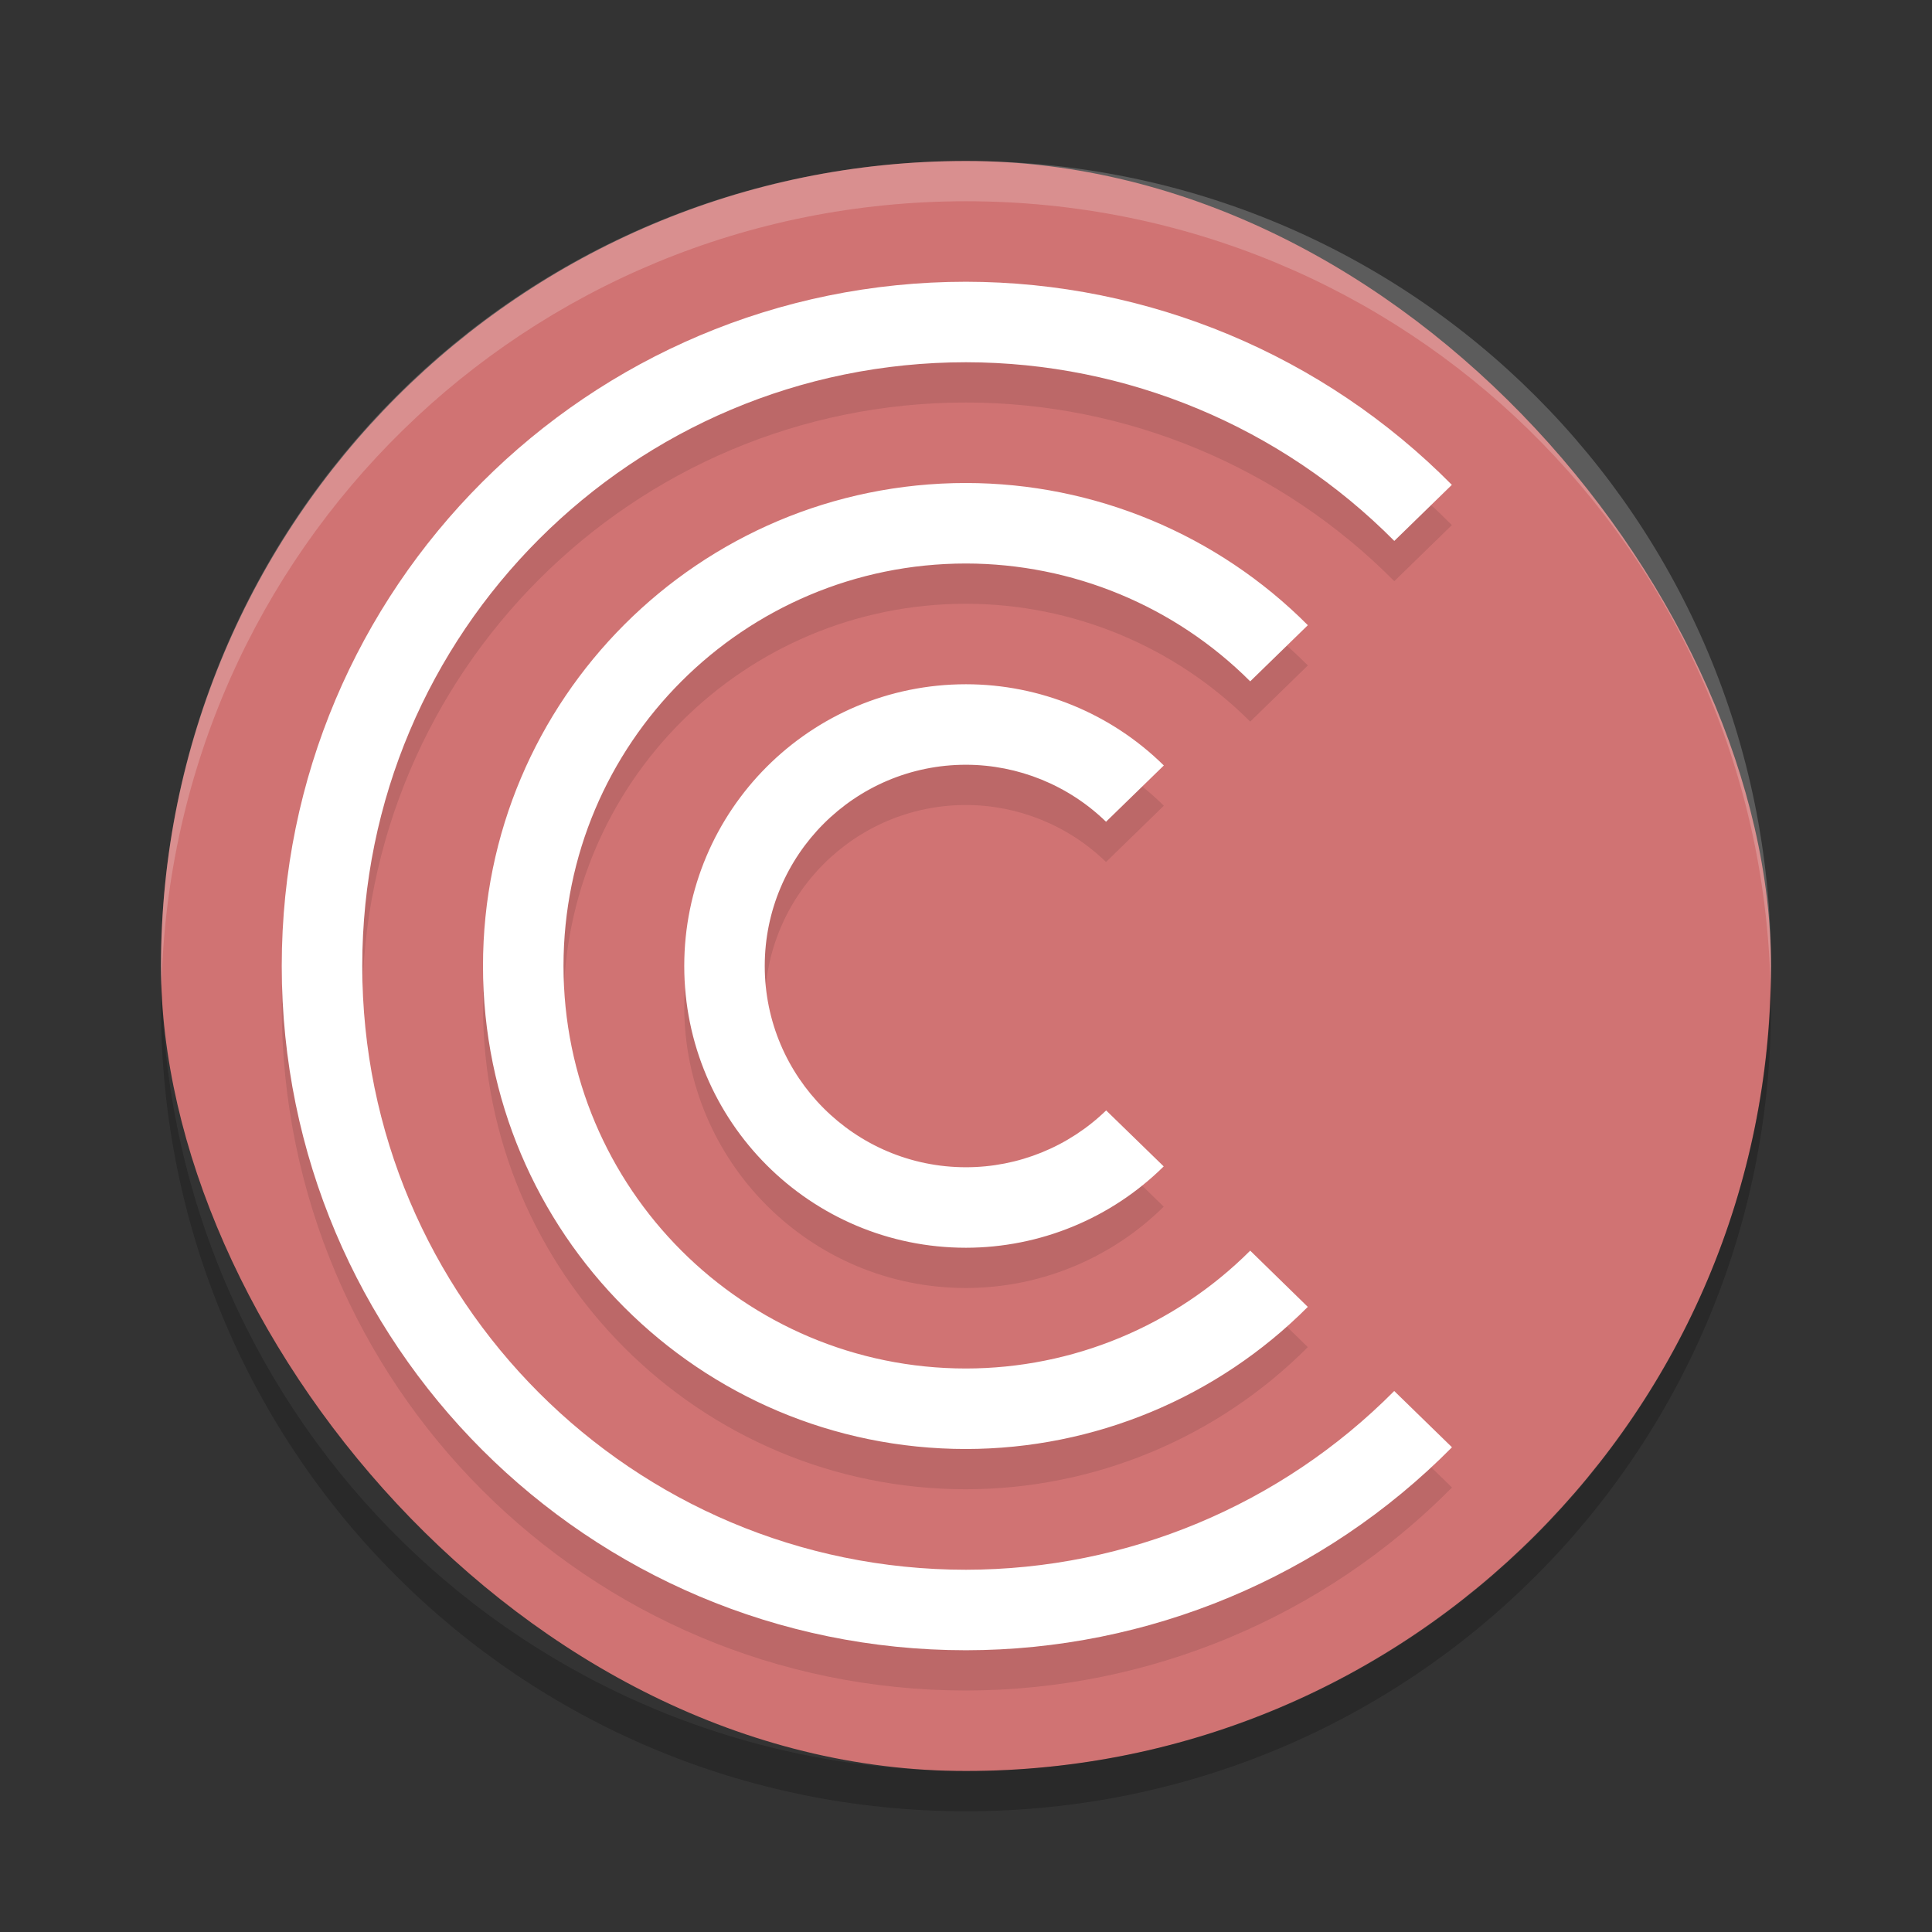 <?xml version="1.0" encoding="UTF-8" standalone="no"?>
<svg
   xmlns:dc="http://purl.org/dc/elements/1.1/"
   xmlns:cc="http://creativecommons.org/ns#"
   xmlns:rdf="http://www.w3.org/1999/02/22-rdf-syntax-ns#"
   xmlns:svg="http://www.w3.org/2000/svg"
   xmlns="http://www.w3.org/2000/svg"
   xmlns:sodipodi="http://sodipodi.sourceforge.net/DTD/sodipodi-0.dtd"
   xmlns:inkscape="http://www.inkscape.org/namespaces/inkscape"
   width="48"
   height="48"
   version="1"
   id="svg12"
   sodipodi:docname="appimagekit-cpod.svg"
   inkscape:version="0.92.5 (2060ec1f9f, 2020-04-08)">
  <rect width="100%" height="100%" fill="#333333" stroke="none"/>
  <defs
     id="defs16" />
  <sodipodi:namedview
     pagecolor="#ffffff"
     bordercolor="#d98c8c"
     borderopacity="1"
     objecttolerance="10"
     gridtolerance="10"
     guidetolerance="10"
     inkscape:pageopacity="0"
     inkscape:pageshadow="2"
     inkscape:window-width="783"
     inkscape:window-height="480"
     id="namedview14"
     showgrid="false"
     inkscape:zoom="4.9166667"
     inkscape:cx="24"
     inkscape:cy="24"
     inkscape:window-x="0"
     inkscape:window-y="28"
     inkscape:window-maximized="0"
     inkscape:current-layer="svg12" />
  <rect
     style="fill:#d07373;fill-opacity:1"
     width="40"
     height="40"
     x="4"
     y="4"
     rx="20"
     ry="20"
     id="rect2" />
  <path
     fill="#fff"
     style="opacity:0.2"
     d="m24 4c-11.08 0-20 8.92-20 20 0 0.168 0.008 0.333 0.012 0.5 0.265-10.846 9.076-19.5 19.988-19.5s19.724 8.654 19.988 19.5c0.004-0.167 0.012-0.332 0.012-0.5 0-11.08-8.92-20-20-20z"
     id="path4" />
  <path
     opacity=".2"
     d="m4.012 24.5c-0.004 0.167-0.012 0.332-0.012 0.5 0 11.08 8.92 20 20 20s20-8.92 20-20c0-0.168-0.008-0.333-0.012-0.5-0.264 10.846-9.076 19.5-19.988 19.5s-19.724-8.654-19.988-19.5z"
     id="path6" />
  <path
     style="opacity:0.1"
     d="M 24,8 C 14.611,8 7,15.611 7,25 c 0,9.389 7.611,17 17,17 4.536,-0.003 8.884,-1.818 12.074,-5.043 L 34.639,35.559 C 31.826,38.397 27.996,39.996 24,40 15.716,40 9,33.284 9,25 9,16.716 15.716,10 24,10 c 3.997,0.003 7.827,1.601 10.641,4.439 l 1.43,-1.393 C 32.881,9.822 28.536,8.005 24,8 Z m 0,5 c -6.627,0 -12,5.373 -12,12 0,6.627 5.373,12 12,12 3.187,-0.003 6.243,-1.273 8.492,-3.531 L 31.061,32.072 C 29.188,33.945 26.648,34.998 24,35 18.477,35 14,30.523 14,25 c 0,-5.523 4.477,-10 10,-10 2.648,0.003 5.188,1.055 7.061,2.928 l 1.432,-1.395 C 30.243,14.274 27.188,13.003 24,13 Z m 0,5 c -3.866,0 -7,3.134 -7,7 0,3.866 3.134,7 7,7 1.839,-0.002 3.604,-0.728 4.912,-2.021 L 27.482,28.588 C 26.549,29.493 25.3,30 24,30 c -2.761,0 -5,-2.239 -5,-5 0,-2.761 2.239,-5 5,-5 1.299,0.002 2.547,0.51 3.479,1.416 l 1.436,-1.398 C 27.605,18.726 25.839,18.001 24,18 Z"
     id="path8" />
  <path
     style="fill:#ffffff;fill-opacity:1"
     d="M 24,7 C 14.611,7 7,14.611 7,24 c 0,9.389 7.611,17 17,17 4.536,-0.003 8.884,-1.818 12.074,-5.043 L 34.639,34.559 C 31.826,37.397 27.996,38.996 24,39 15.716,39 9,32.284 9,24 9,15.716 15.716,9 24,9 c 3.997,0.003 7.827,1.601 10.641,4.439 l 1.43,-1.393 C 32.881,8.822 28.536,7.005 24,7 Z m 0,5 c -6.627,0 -12,5.373 -12,12 0,6.627 5.373,12 12,12 3.187,-0.003 6.243,-1.273 8.492,-3.531 L 31.061,31.072 C 29.188,32.945 26.648,33.998 24,34 18.477,34 14,29.523 14,24 c 0,-5.523 4.477,-10 10,-10 2.648,0.003 5.188,1.055 7.061,2.928 l 1.432,-1.395 C 30.243,13.274 27.188,12.003 24,12 Z m 0,5 c -3.866,0 -7,3.134 -7,7 0,3.866 3.134,7 7,7 1.839,-0.002 3.604,-0.728 4.912,-2.021 L 27.482,27.588 C 26.549,28.493 25.3,29 24,29 c -2.761,0 -5,-2.239 -5,-5 0,-2.761 2.239,-5 5,-5 1.299,0.002 2.547,0.51 3.479,1.416 l 1.436,-1.398 C 27.605,17.726 25.839,17.001 24,17 Z"
     id="path10" />
</svg>

